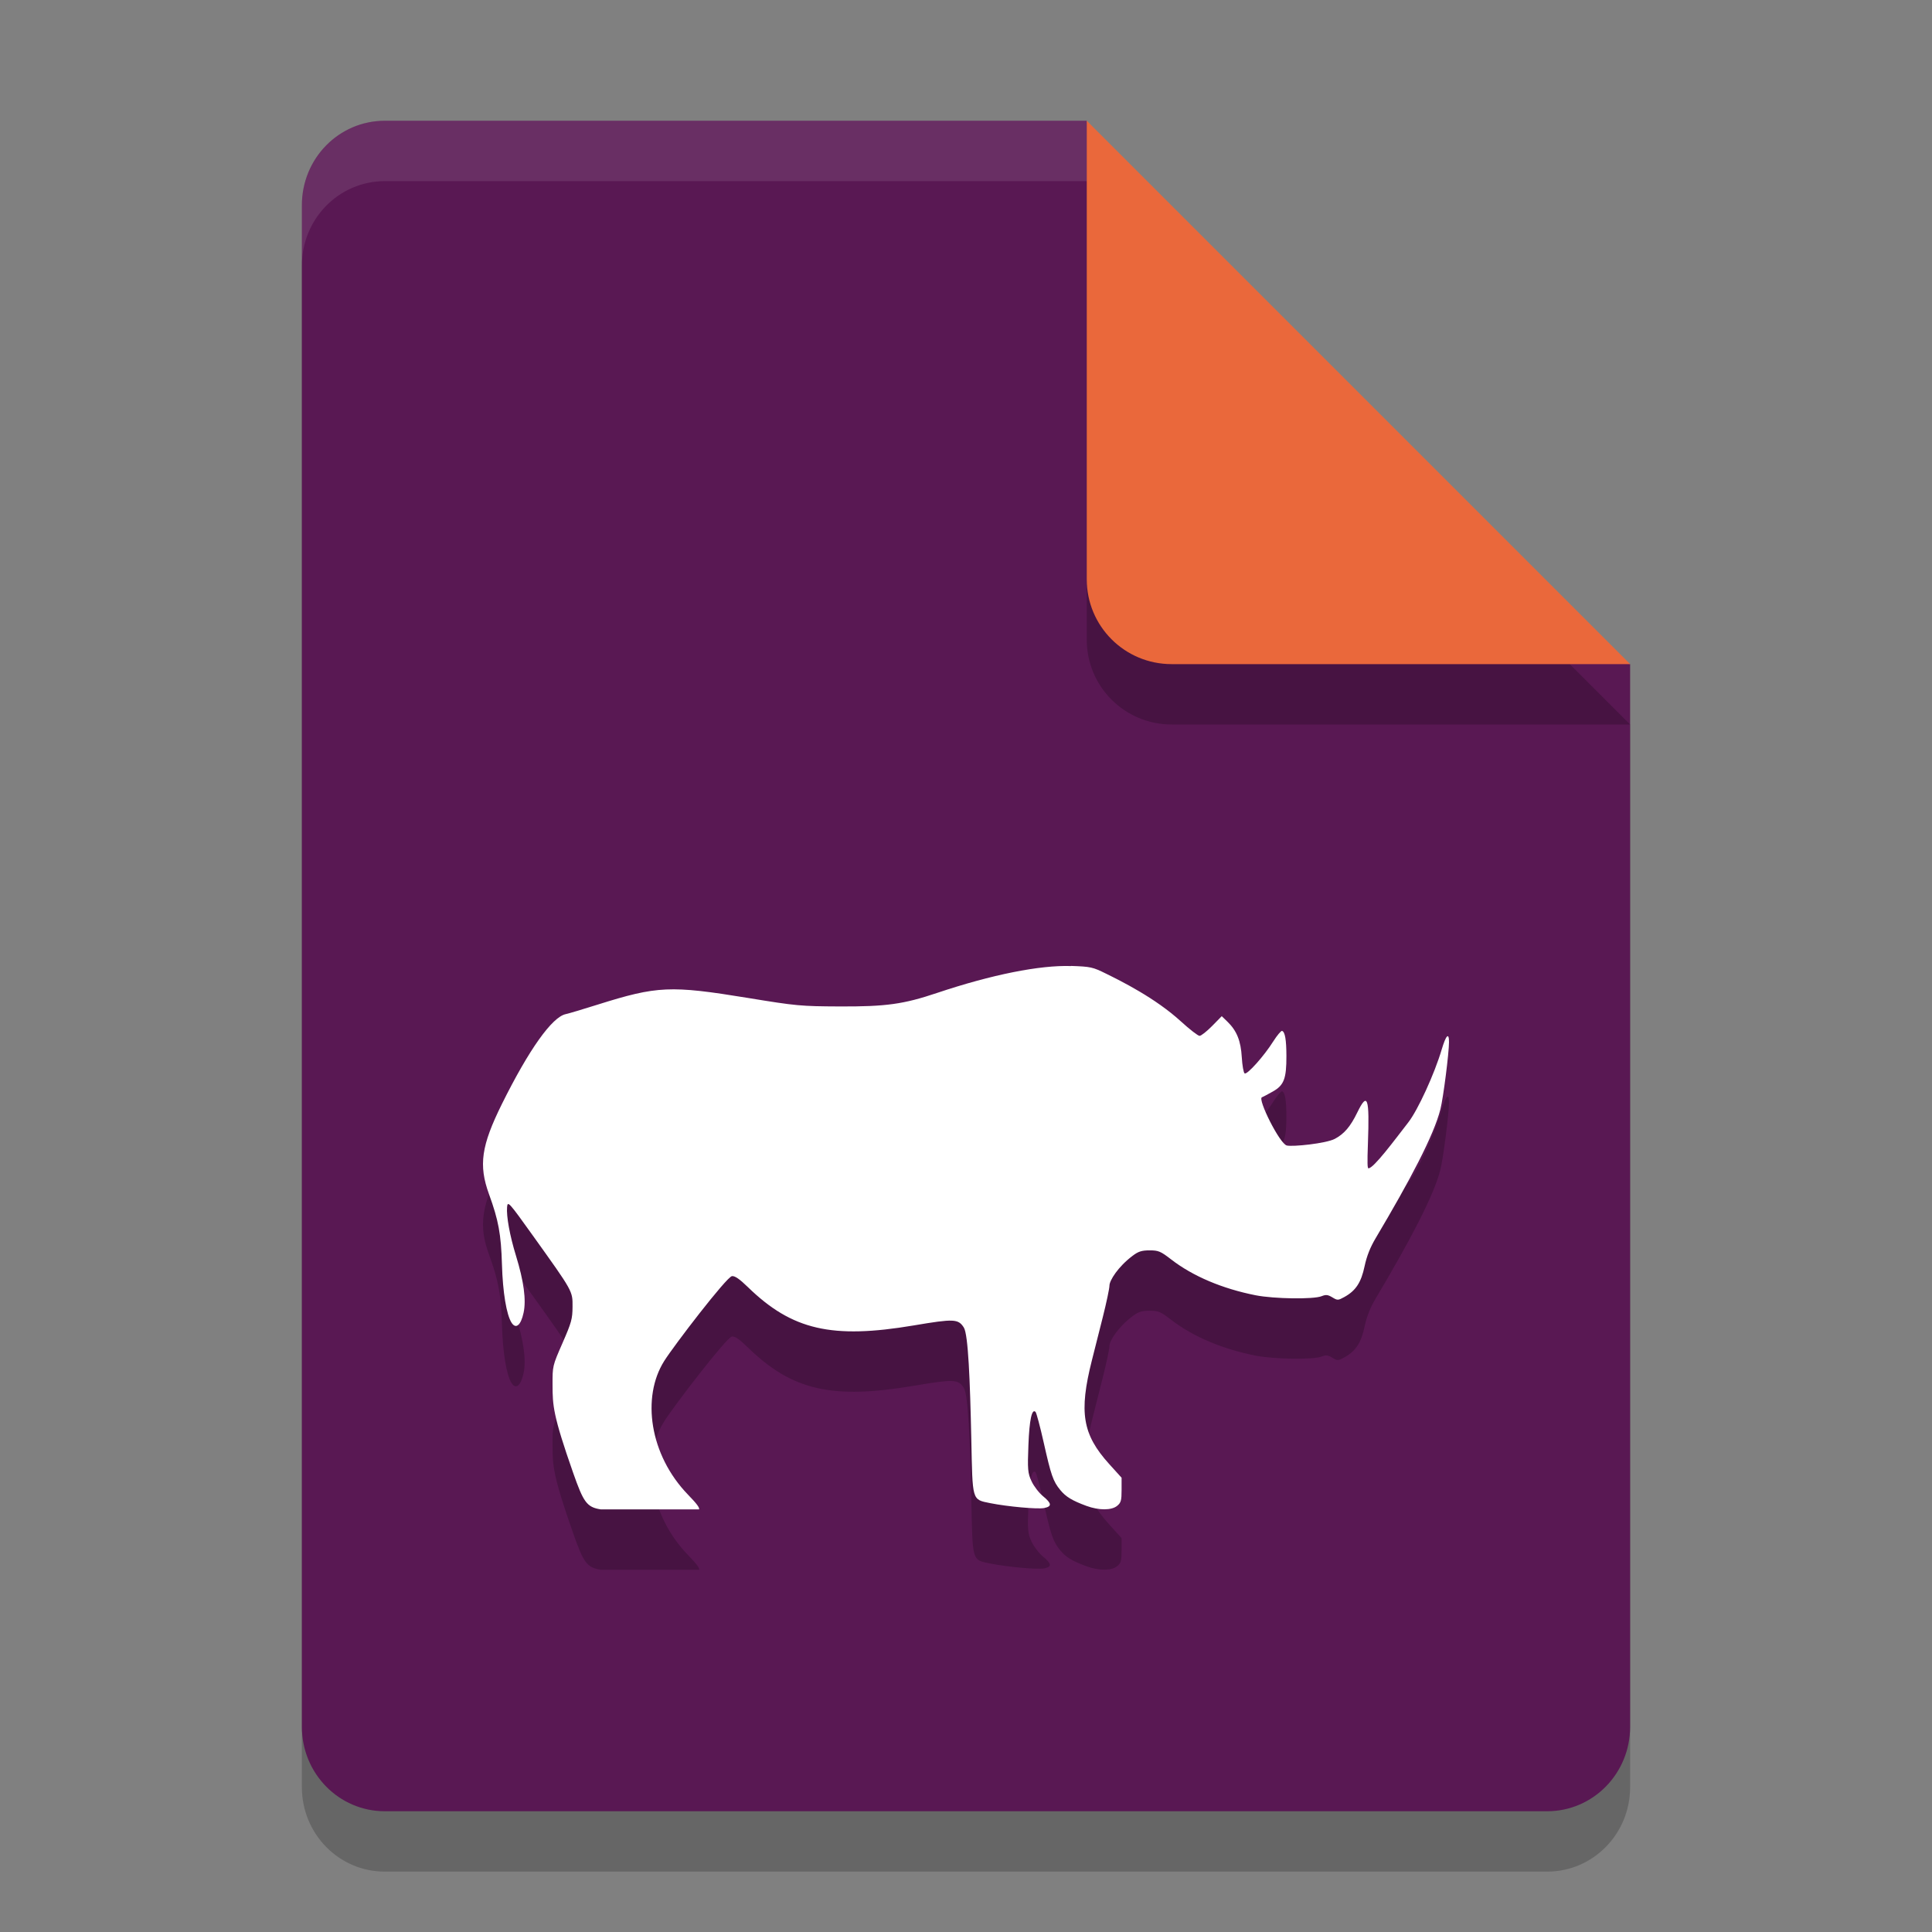 <svg xmlns="http://www.w3.org/2000/svg" width="32" height="32" version="1.1">
 <rect width="100%" height="100%" fill="#808080" stroke="none"/>
 <path style="opacity:0.2" d="M 6.375,3 C 5.613,3 5,3.624 5,4.4 V 29.6 C 5,30.375 5.613,31 6.375,31 h 19.25 C 26.386,31 27,30.375 27,29.6 V 12 L 20,10 18,3 Z"/>
 <path style="fill:#591853" d="M 6.375,2 C 5.613,2 5,2.624 5,3.4 V 28.6 C 5,29.375 5.613,30 6.375,30 h 19.25 C 26.386,30 27,29.375 27,28.6 V 11 L 20,9 18,2 Z"/>
 <path style="opacity:0.2" d="M 27,12 18,3 v 7.594 C 18,11.373 18.628,12 19.406,12 Z"/>
 <path style="fill:#ea683b" d="M 27,11 18,2 V 9.594 C 18,10.373 18.628,11 19.406,11 Z"/>
 <path style="opacity:0.1;fill:#ffffff" d="M 6.375,2 C 5.613,2 5,2.625 5,3.4 v 1 C 5,3.625 5.613,3 6.375,3 H 18 V 2 Z"/>
 <path style="opacity:0.2" d="m 17.741,17.001 c -0.517,-0.018 -1.316,0.142 -2.22,0.445 -0.556,0.187 -0.846,0.227 -1.612,0.224 -0.643,-0.003 -0.718,-0.009 -1.521,-0.141 -1.285,-0.21 -1.501,-0.2 -2.49,0.111 -0.245,0.077 -0.482,0.148 -0.527,0.157 -0.227,0.047 -0.612,0.589 -1.057,1.487 -0.343,0.693 -0.39,1.013 -0.214,1.497 0.157,0.431 0.199,0.66 0.214,1.163 0.013,0.461 0.075,0.832 0.159,0.964 0.072,0.112 0.154,0.044 0.199,-0.164 0.046,-0.211 0.004,-0.523 -0.126,-0.946 -0.102,-0.331 -0.161,-0.654 -0.147,-0.806 0.01,-0.103 0.026,-0.087 0.428,0.475 0.665,0.929 0.658,0.915 0.656,1.178 -9.726e-4,0.201 -0.018,0.261 -0.167,0.602 -0.165,0.377 -0.165,0.378 -0.164,0.692 9.726e-4,0.342 0.006,0.5 0.342,1.458 0.17,0.483 0.224,0.567 0.456,0.603 h 1.629 c 0.009,-0.029 -0.035,-0.09 -0.181,-0.241 -0.643,-0.662 -0.773,-1.62 -0.397,-2.216 0.16,-0.255 1.033,-1.393 1.122,-1.406 0.048,-0.007 0.125,0.046 0.266,0.183 0.73,0.71 1.391,0.862 2.747,0.633 0.663,-0.112 0.735,-0.11 0.828,0.035 0.073,0.115 0.103,0.878 0.124,1.849 0.022,1.028 0.005,0.998 0.314,1.06 0.286,0.057 0.78,0.102 0.891,0.081 0.133,-0.026 0.129,-0.076 -0.017,-0.196 -0.066,-0.054 -0.151,-0.164 -0.189,-0.245 -0.065,-0.137 -0.069,-0.201 -0.053,-0.606 0.016,-0.417 0.058,-0.607 0.118,-0.545 0.015,0.016 0.076,0.244 0.135,0.507 0.122,0.543 0.155,0.641 0.275,0.787 0.093,0.113 0.197,0.175 0.432,0.262 0.207,0.076 0.417,0.076 0.51,-0.001 0.063,-0.052 0.073,-0.088 0.073,-0.262 v -0.203 l -0.207,-0.229 c -0.441,-0.488 -0.502,-0.855 -0.285,-1.715 0.04,-0.158 0.122,-0.482 0.182,-0.721 0.06,-0.239 0.109,-0.471 0.109,-0.517 0,-0.085 0.142,-0.312 0.382,-0.493 0.096,-0.073 0.152,-0.091 0.283,-0.091 0.147,0 0.182,0.015 0.357,0.15 0.359,0.278 0.849,0.485 1.4,0.594 0.308,0.06 0.958,0.069 1.092,0.015 0.071,-0.029 0.104,-0.025 0.177,0.019 0.086,0.052 0.095,0.052 0.199,-0.005 0.19,-0.105 0.279,-0.24 0.336,-0.511 0.036,-0.169 0.094,-0.314 0.184,-0.465 0.568,-0.957 0.964,-1.704 1.072,-2.136 0.048,-0.191 0.141,-0.922 0.142,-1.11 4.56e-4,-0.168 -0.05,-0.117 -0.121,0.122 -0.12,0.405 -0.394,1.002 -0.553,1.207 -0.232,0.299 -0.574,0.761 -0.66,0.761 -0.017,0 -0.021,-0.085 -0.009,-0.408 0.028,-0.766 -0.006,-0.866 -0.176,-0.517 -0.113,0.233 -0.217,0.355 -0.372,0.437 -0.146,0.077 -0.702,0.134 -0.796,0.11 -0.119,-0.03 -0.486,-0.77 -0.412,-0.798 0.015,-0.005 0.097,-0.049 0.181,-0.096 0.185,-0.104 0.226,-0.213 0.225,-0.59 -8e-4,-0.268 -0.023,-0.398 -0.072,-0.414 -0.016,-0.005 -0.082,0.073 -0.146,0.174 -0.153,0.243 -0.433,0.556 -0.474,0.53 -0.018,-0.011 -0.039,-0.132 -0.047,-0.266 -0.016,-0.273 -0.082,-0.439 -0.237,-0.59 l -0.095,-0.092 -0.161,0.164 c -0.089,0.09 -0.182,0.163 -0.207,0.162 -0.025,-2.71e-4 -0.164,-0.107 -0.307,-0.238 -0.428,-0.391 -0.992,-0.669 -1.241,-0.792 -0.22,-0.109 -0.255,-0.117 -0.579,-0.128 z"/>
 <path style="fill:#ffffff" d="m 17.741,16.001 c -0.517,-0.018 -1.316,0.142 -2.22,0.445 -0.556,0.187 -0.846,0.227 -1.612,0.224 -0.643,-0.003 -0.718,-0.009 -1.521,-0.141 -1.285,-0.21 -1.501,-0.2 -2.49,0.111 -0.245,0.077 -0.482,0.148 -0.527,0.157 -0.227,0.047 -0.612,0.589 -1.057,1.487 -0.343,0.693 -0.39,1.013 -0.214,1.497 0.157,0.431 0.199,0.66 0.214,1.163 0.013,0.461 0.075,0.832 0.159,0.964 0.072,0.112 0.154,0.044 0.199,-0.164 0.046,-0.211 0.004,-0.523 -0.126,-0.946 -0.102,-0.331 -0.161,-0.654 -0.147,-0.806 0.01,-0.103 0.026,-0.087 0.428,0.475 0.665,0.929 0.658,0.915 0.656,1.178 -9.726e-4,0.201 -0.018,0.261 -0.167,0.602 -0.165,0.377 -0.165,0.378 -0.164,0.692 9.726e-4,0.342 0.006,0.5 0.342,1.458 0.17,0.483 0.224,0.567 0.456,0.603 h 1.629 c 0.009,-0.029 -0.035,-0.09 -0.181,-0.241 -0.643,-0.662 -0.773,-1.62 -0.397,-2.216 0.16,-0.255 1.033,-1.393 1.122,-1.406 0.048,-0.007 0.125,0.046 0.266,0.183 0.73,0.71 1.391,0.862 2.747,0.633 0.663,-0.112 0.735,-0.11 0.828,0.035 0.073,0.115 0.103,0.878 0.124,1.849 0.022,1.028 0.005,0.998 0.314,1.06 0.286,0.057 0.78,0.102 0.891,0.081 0.133,-0.026 0.129,-0.076 -0.017,-0.196 -0.066,-0.054 -0.151,-0.164 -0.189,-0.245 -0.065,-0.137 -0.069,-0.201 -0.053,-0.606 0.016,-0.417 0.058,-0.607 0.118,-0.545 0.015,0.016 0.076,0.244 0.135,0.507 0.122,0.543 0.155,0.641 0.275,0.787 0.093,0.113 0.197,0.175 0.432,0.262 0.207,0.076 0.417,0.076 0.51,-0.001 0.063,-0.052 0.073,-0.088 0.073,-0.262 v -0.203 l -0.207,-0.229 c -0.441,-0.488 -0.502,-0.855 -0.285,-1.715 0.04,-0.158 0.122,-0.482 0.182,-0.721 0.06,-0.239 0.109,-0.471 0.109,-0.517 0,-0.085 0.142,-0.312 0.382,-0.493 0.096,-0.073 0.152,-0.091 0.283,-0.091 0.147,0 0.182,0.015 0.357,0.15 0.359,0.278 0.849,0.485 1.4,0.594 0.308,0.06 0.958,0.069 1.092,0.015 0.071,-0.029 0.104,-0.025 0.177,0.019 0.086,0.052 0.095,0.052 0.199,-0.005 0.19,-0.105 0.279,-0.24 0.336,-0.511 0.036,-0.169 0.094,-0.314 0.184,-0.465 0.568,-0.957 0.964,-1.704 1.072,-2.136 0.048,-0.191 0.141,-0.922 0.142,-1.11 4.56e-4,-0.168 -0.05,-0.117 -0.121,0.122 -0.12,0.405 -0.394,1.002 -0.553,1.207 -0.232,0.299 -0.574,0.761 -0.66,0.761 -0.017,0 -0.021,-0.085 -0.009,-0.408 0.028,-0.766 -0.006,-0.866 -0.176,-0.517 -0.113,0.233 -0.217,0.355 -0.372,0.437 -0.146,0.077 -0.702,0.134 -0.796,0.11 -0.119,-0.03 -0.486,-0.77 -0.412,-0.798 0.015,-0.005 0.097,-0.049 0.181,-0.096 0.185,-0.104 0.226,-0.213 0.225,-0.59 -8e-4,-0.268 -0.023,-0.398 -0.072,-0.414 -0.016,-0.005 -0.082,0.073 -0.146,0.174 -0.153,0.243 -0.433,0.556 -0.474,0.53 -0.018,-0.011 -0.039,-0.132 -0.047,-0.266 -0.016,-0.273 -0.082,-0.439 -0.237,-0.59 l -0.095,-0.092 -0.161,0.164 c -0.089,0.09 -0.182,0.163 -0.207,0.162 -0.025,-2.71e-4 -0.164,-0.107 -0.307,-0.238 -0.428,-0.391 -0.992,-0.669 -1.241,-0.792 -0.22,-0.109 -0.255,-0.117 -0.579,-0.128 z"/>
</svg>
